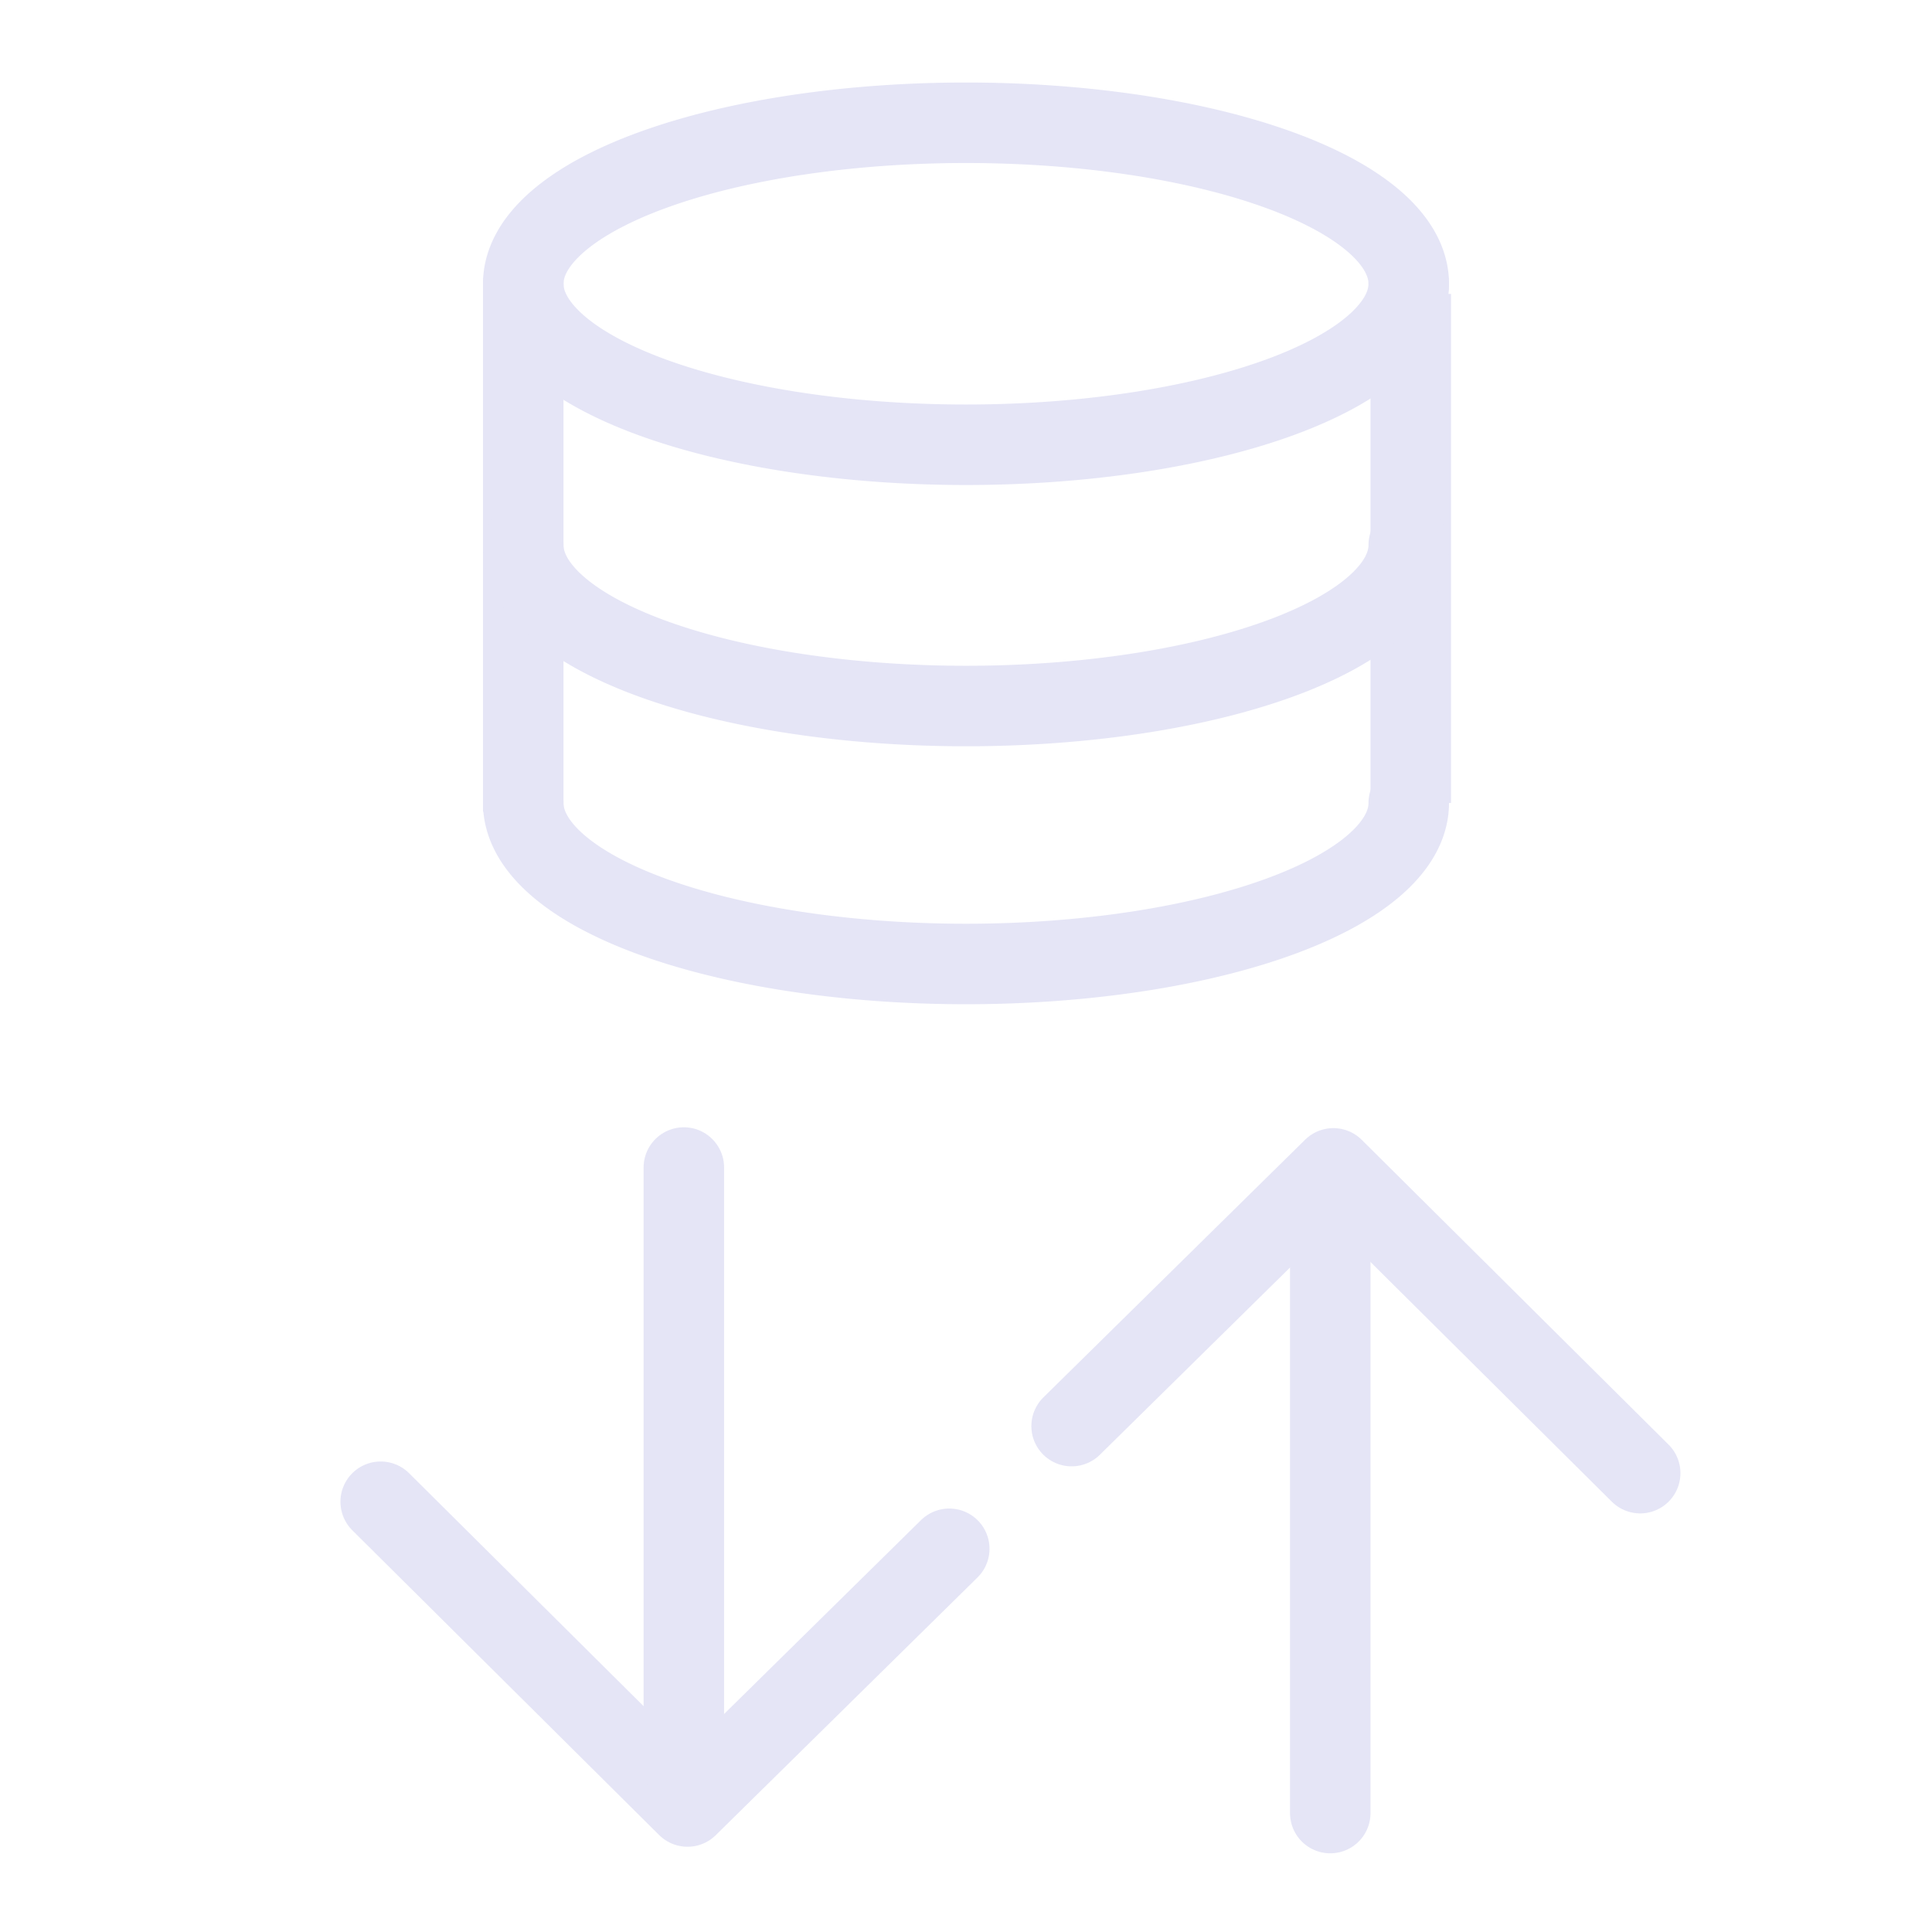 <?xml version="1.0" encoding="UTF-8" standalone="no"?>
<svg
   height="48"
   viewBox="0 0 48 48"
   width="48"
   version="1.1"
   id="svg1"
   sodipodi:docname="DICOMio-V13.svg"
   inkscape:version="1.3 (0e150ed, 2023-07-21)"
   inkscape:export-filename="../../../../../../Desktop/m-48.png"
   inkscape:export-xdpi="96"
   inkscape:export-ydpi="96"
   xml:space="preserve"
   xmlns:inkscape="http://www.inkscape.org/namespaces/inkscape"
   xmlns:sodipodi="http://sodipodi.sourceforge.net/DTD/sodipodi-0.dtd"
   xmlns="http://www.w3.org/2000/svg"
   xmlns:svg="http://www.w3.org/2000/svg"><defs
     id="defs1" /><sodipodi:namedview
     id="namedview1"
     pagecolor="#ffffff"
     bordercolor="#111111"
     borderopacity="1"
     inkscape:showpageshadow="0"
     inkscape:pageopacity="0"
     inkscape:pagecheckerboard="1"
     inkscape:deskcolor="#d1d1d1"
     showgrid="true"
     inkscape:zoom="6.279551"
     inkscape:cx="26.435011"
     inkscape:cy="32.566023"
     inkscape:window-width="1392"
     inkscape:window-height="773"
     inkscape:window-x="48"
     inkscape:window-y="25"
     inkscape:window-maximized="0"
     inkscape:current-layer="DarkThemeEnabledLayer"
     showguides="true"><inkscape:grid
       id="grid1"
       units="px"
       originx="0"
       originy="0"
       spacingx="1"
       spacingy="1"
       empcolor="#0099e5"
       empopacity="0.302"
       color="#0099e5"
       opacity="0.149"
       empspacing="2"
       dotted="false"
       gridanglex="30"
       gridanglez="30"
       visible="true" /></sodipodi:namedview><g
     id="DarkThemeEnabledLayer"
     inkscape:groupmode="layer"
     inkscape:label="DarkThemeEnabledLayer"
     style="display:inline"
     sodipodi:insensitive="true"><path
       style="fill:#666666;stroke:#e5e5f6;stroke-width:2;stroke-linecap:round;stroke-linejoin:round;stroke-dasharray:none;stroke-opacity:1"
       d="m 33.127,29.028 -6.503,6.403 M 33.127,29.028 40.75,36.6"
       id="path3-9-30"
       sodipodi:nodetypes="cccc"
       inkscape:label="path3-9-30" /><path
       style="fill:#666666;stroke:#e5e5f6;stroke-width:2;stroke-linecap:round;stroke-linejoin:round;stroke-dasharray:none;stroke-opacity:1"
       d="m 17.081,44.882 6.503,-6.403 m -6.503,6.403 -7.623,-7.572"
       id="path3-9"
       sodipodi:nodetypes="cccc"
       inkscape:label="path3-9" /><path
       style="fill:none;stroke:#e5e5f6;stroke-width:2;stroke-linecap:round;stroke-linejoin:round;stroke-dasharray:none;stroke-opacity:1"
       d="M 33.05,30.871 V 45.045"
       id="path1-7-5"
       sodipodi:nodetypes="cc" /><path
       style="fill:none;stroke:#e5e5f6;stroke-width:2;stroke-linecap:round;stroke-linejoin:round;stroke-dasharray:none;stroke-opacity:1"
       d="M 16.99,29.007 V 43.924"
       id="path1-7"
       sodipodi:nodetypes="cc" /><path
       style="fill:none;stroke:#e5e5f6;stroke-width:2;stroke-linecap:butt;stroke-linejoin:miter;stroke-dasharray:none;stroke-opacity:1"
       d="M 35.05,7.302 V 19.95"
       id="path3-3"
       inkscape:label="path3-3" /><path
       style="fill:none;stroke:#e5e5f6;stroke-width:2;stroke-linecap:butt;stroke-linejoin:miter;stroke-dasharray:none;stroke-opacity:1"
       d="M 13,6.95 V 20.167"
       id="path3" /><path
       id="path2-7"
       style="fill:none;stroke:#e5e5f6;stroke-width:2;stroke-linecap:round;stroke-linejoin:round;paint-order:fill markers stroke"
       d="m 13,19.95 a 11,4 0 0 0 11,4 11,4 0 0 0 11,-4" /><path
       id="path2"
       style="fill:none;stroke:#e5e5f6;stroke-width:2;stroke-linecap:round;stroke-linejoin:round;paint-order:fill markers stroke"
       d="m 13,7.05 a 11,4 0 0 1 11,-4 11,4 0 0 1 11,4" /><path
       id="path1-6"
       style="fill:none;stroke:#e5e5f6;stroke-width:2;stroke-linecap:round;stroke-linejoin:round;paint-order:fill markers stroke"
       d="m 35,13.541 v 0 a 11,4 0 0 1 -11,4 11,4 0 0 1 -11,-4" /><path
       id="path1"
       style="fill:none;stroke:#e5e5f6;stroke-width:2;stroke-linecap:round;stroke-linejoin:round;paint-order:fill markers stroke"
       d="m 35,7.05 v 0 a 11,4 0 0 1 -11,4 11,4 0 0 1 -11,-4" /></g></svg>
